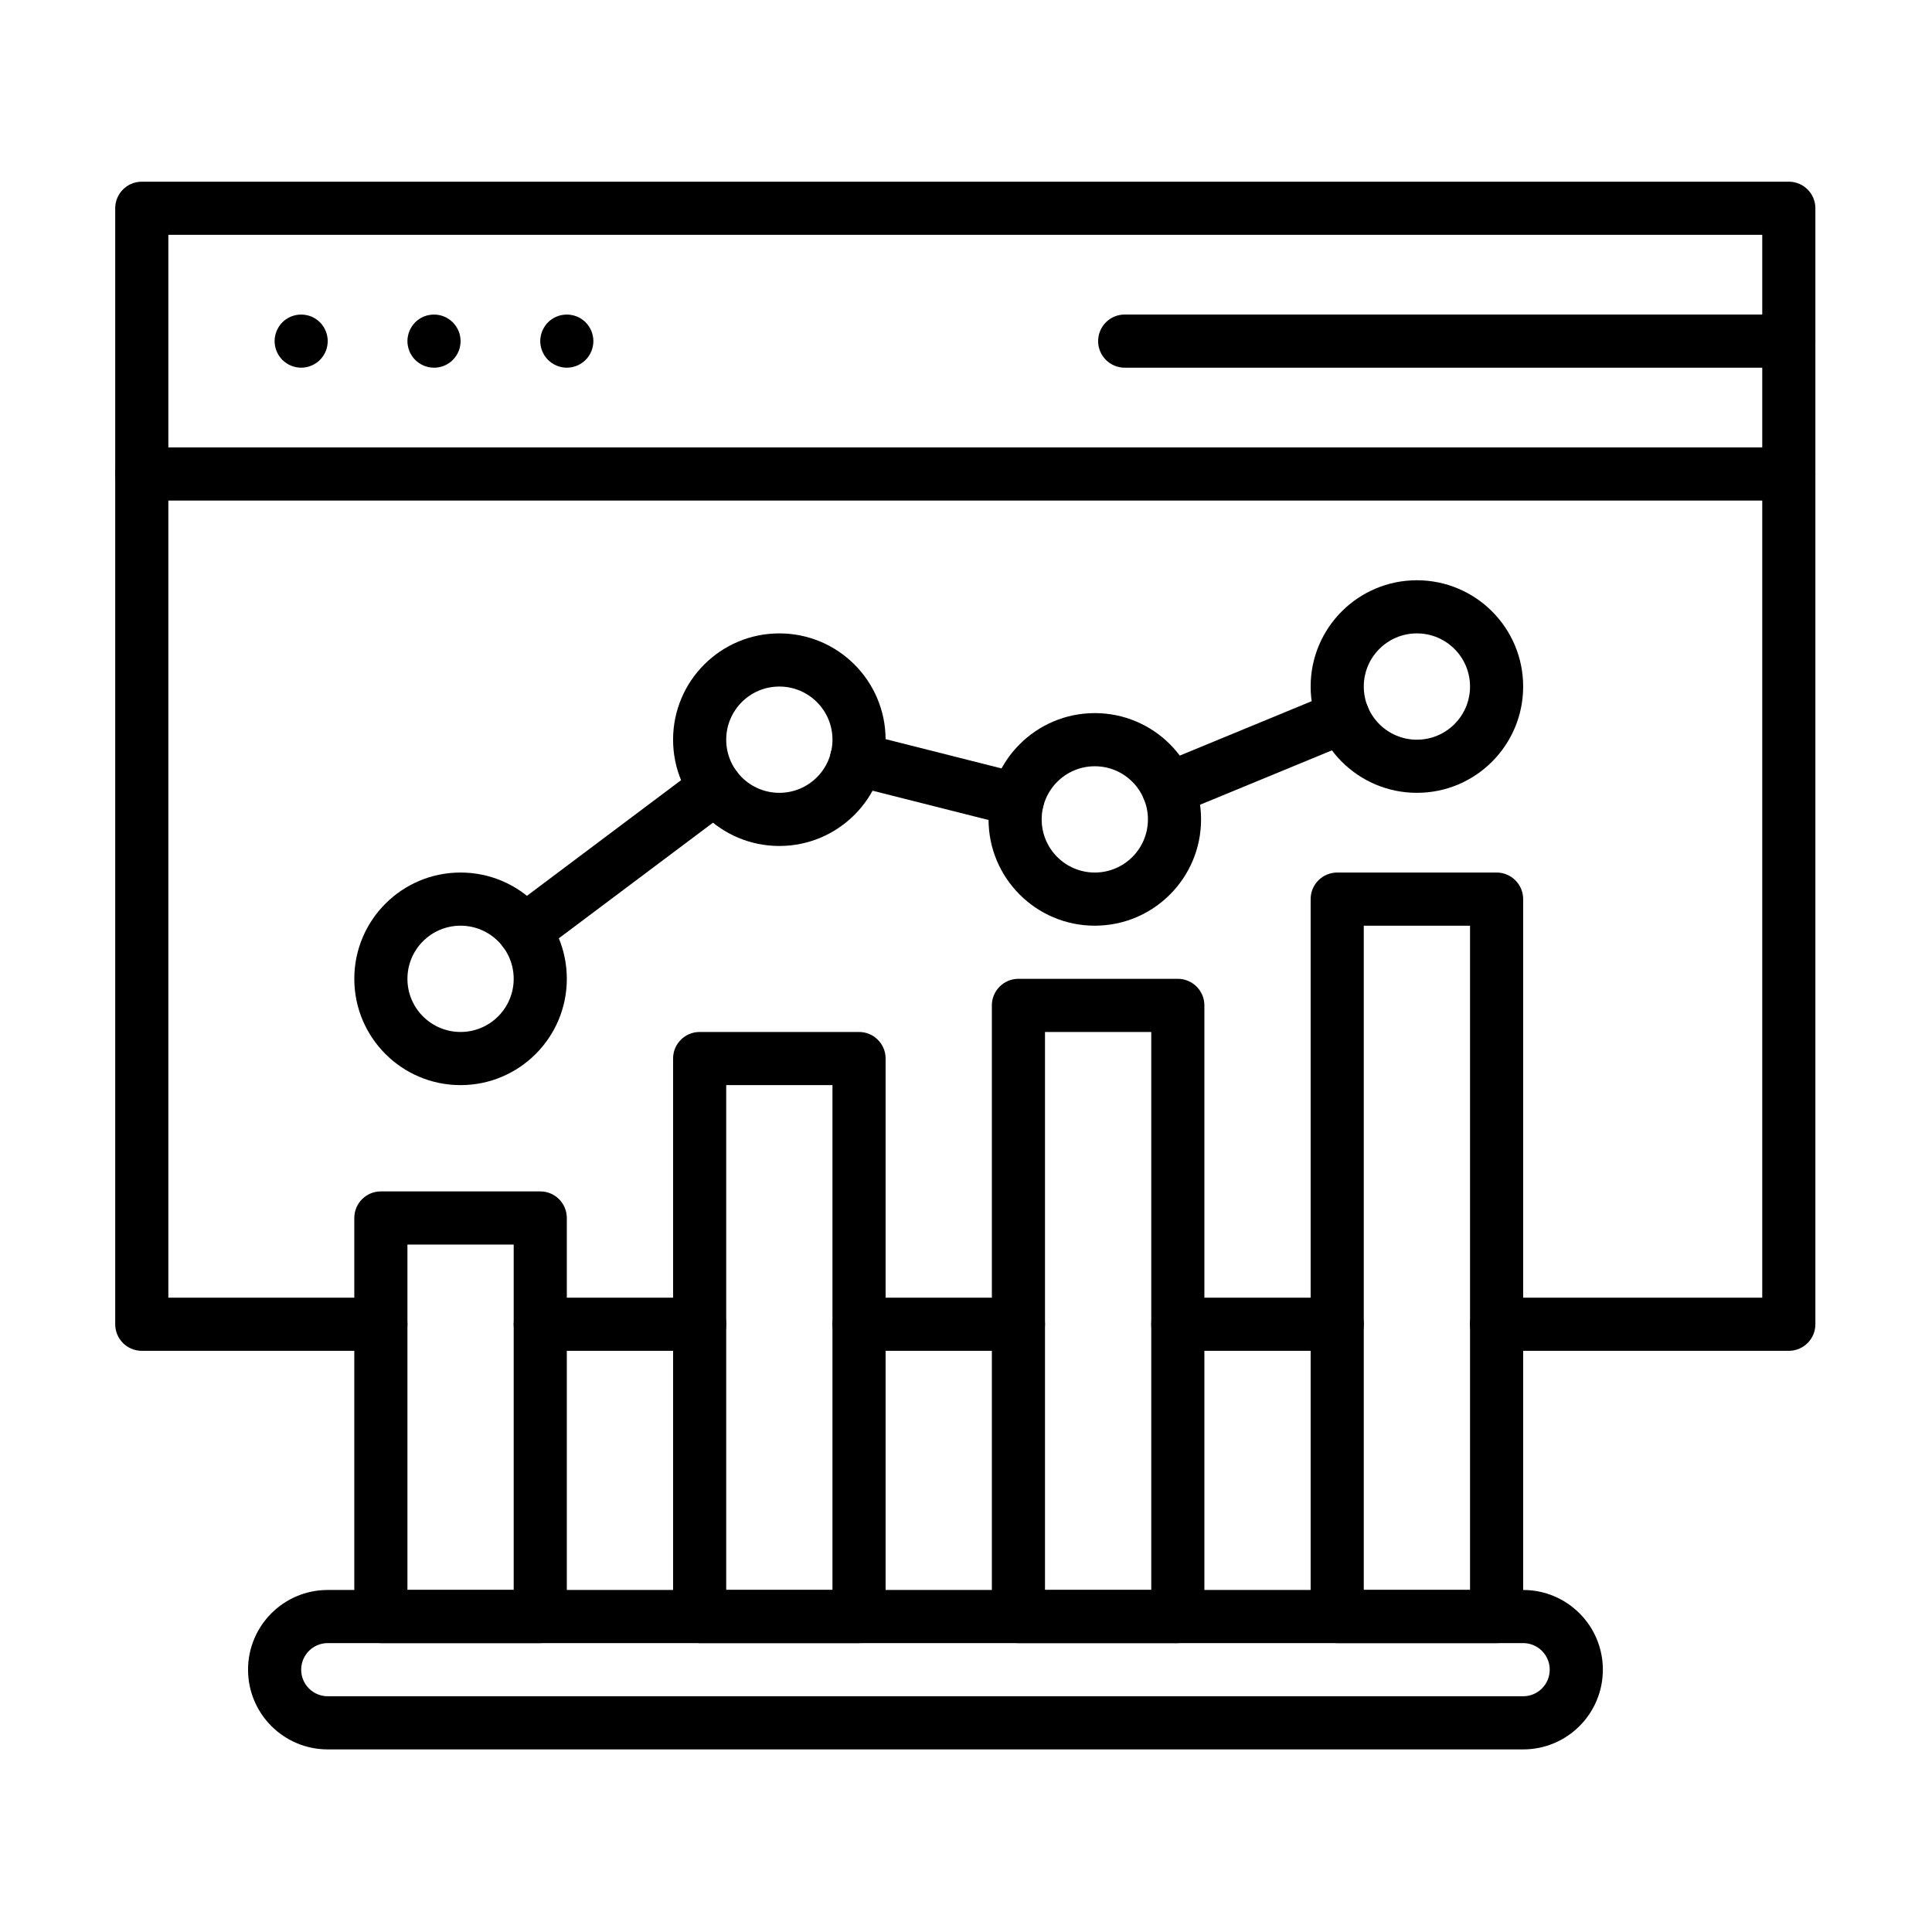 <svg xmlns="http://www.w3.org/2000/svg" xmlns:xlink="http://www.w3.org/1999/xlink" width="500" zoomAndPan="magnify" viewBox="0 0 375 375" height="500" preserveAspectRatio="xMidYMid meet" version="1.0"><defs><clipPath id="c9cd206296"><path d="M 22.363 35.16 L 352.363 35.16 L 352.363 263 L 22.363 263 Z M 22.363 35.16 " clip-rule="nonzero"/></clipPath><clipPath id="5ee224fca5"><path d="M 22.363 86 L 352.363 86 L 352.363 98 L 22.363 98 Z M 22.363 86 " clip-rule="nonzero"/></clipPath><clipPath id="4a69fefd6c"><path d="M 213 61 L 352.363 61 L 352.363 72 L 213 72 Z M 213 61 " clip-rule="nonzero"/></clipPath><clipPath id="12951427f7"><path d="M 48 308 L 312 308 L 312 339.66 L 48 339.66 Z M 48 308 " clip-rule="nonzero"/></clipPath></defs><path fill="#000000" d="M 197.676 262.195 L 166.738 262.195 C 163.891 262.195 161.582 259.887 161.582 257.035 C 161.582 254.188 163.891 251.879 166.738 251.879 L 197.676 251.879 C 200.523 251.879 202.832 254.188 202.832 257.035 C 202.832 259.887 200.523 262.195 197.676 262.195 Z M 197.676 262.195 " fill-opacity="1" fill-rule="nonzero"/><g clip-path="url(#c9cd206296)"><path fill="#000000" d="M 347.207 262.195 L 290.488 262.195 C 287.641 262.195 285.332 259.887 285.332 257.035 C 285.332 254.188 287.641 251.879 290.488 251.879 L 342.051 251.879 L 342.051 45.582 L 32.676 45.582 L 32.676 251.879 L 73.926 251.879 C 76.773 251.879 79.082 254.188 79.082 257.035 C 79.082 259.887 76.773 262.195 73.926 262.195 L 27.52 262.195 C 24.672 262.195 22.363 259.887 22.363 257.035 L 22.363 40.422 C 22.363 37.574 24.672 35.266 27.52 35.266 L 347.207 35.266 C 350.055 35.266 352.363 37.574 352.363 40.422 L 352.363 257.035 C 352.363 259.887 350.055 262.195 347.207 262.195 Z M 347.207 262.195 " fill-opacity="1" fill-rule="nonzero"/></g><path fill="#000000" d="M 259.551 262.195 L 228.613 262.195 C 225.766 262.195 223.457 259.887 223.457 257.035 C 223.457 254.188 225.766 251.879 228.613 251.879 L 259.551 251.879 C 262.398 251.879 264.707 254.188 264.707 257.035 C 264.707 259.887 262.398 262.195 259.551 262.195 Z M 259.551 262.195 " fill-opacity="1" fill-rule="nonzero"/><path fill="#000000" d="M 135.801 262.195 L 104.863 262.195 C 102.016 262.195 99.707 259.887 99.707 257.035 C 99.707 254.188 102.016 251.879 104.863 251.879 L 135.801 251.879 C 138.648 251.879 140.957 254.188 140.957 257.035 C 140.957 259.887 138.648 262.195 135.801 262.195 Z M 135.801 262.195 " fill-opacity="1" fill-rule="nonzero"/><g clip-path="url(#5ee224fca5)"><path fill="#000000" d="M 347.207 97.156 L 27.52 97.156 C 24.672 97.156 22.363 94.848 22.363 91.996 C 22.363 89.148 24.672 86.84 27.52 86.84 L 347.207 86.84 C 350.055 86.84 352.363 89.148 352.363 91.996 C 352.363 94.848 350.055 97.156 347.207 97.156 Z M 347.207 97.156 " fill-opacity="1" fill-rule="nonzero"/></g><path fill="#000000" d="M 58.457 71.367 C 58.117 71.367 57.781 71.336 57.449 71.266 C 57.121 71.199 56.797 71.102 56.484 70.973 C 56.172 70.844 55.875 70.684 55.594 70.496 C 55.027 70.125 54.543 69.641 54.172 69.074 C 53.984 68.793 53.824 68.496 53.695 68.184 C 53.566 67.871 53.469 67.547 53.402 67.215 C 53.266 66.551 53.266 65.867 53.402 65.203 C 53.469 64.871 53.566 64.551 53.695 64.238 C 53.824 63.926 53.984 63.629 54.172 63.348 C 54.543 62.777 55.027 62.293 55.594 61.922 C 55.875 61.734 56.172 61.574 56.484 61.445 C 57.75 60.93 59.164 60.93 60.43 61.445 C 60.738 61.574 61.039 61.734 61.316 61.922 C 61.887 62.293 62.371 62.777 62.742 63.348 C 62.93 63.629 63.09 63.926 63.219 64.238 C 63.348 64.551 63.445 64.871 63.508 65.203 C 63.648 65.867 63.648 66.551 63.508 67.215 C 63.445 67.547 63.348 67.871 63.219 68.184 C 63.09 68.496 62.93 68.793 62.742 69.074 C 62.371 69.641 61.887 70.125 61.316 70.496 C 61.039 70.684 60.738 70.844 60.43 70.973 C 60.117 71.102 59.793 71.199 59.461 71.266 C 59.133 71.336 58.793 71.367 58.457 71.367 Z M 58.457 71.367 " fill-opacity="1" fill-rule="nonzero"/><path fill="#000000" d="M 84.238 71.367 C 83.898 71.367 83.562 71.336 83.23 71.266 C 82.902 71.199 82.578 71.102 82.266 70.973 C 81.953 70.844 81.656 70.684 81.375 70.496 C 80.809 70.125 80.324 69.641 79.953 69.074 C 79.766 68.793 79.605 68.496 79.477 68.184 C 79.348 67.871 79.25 67.547 79.184 67.215 C 79.047 66.551 79.047 65.867 79.184 65.203 C 79.25 64.871 79.348 64.551 79.477 64.238 C 79.605 63.926 79.766 63.629 79.953 63.348 C 80.324 62.777 80.809 62.293 81.375 61.922 C 81.656 61.734 81.953 61.574 82.266 61.445 C 83.531 60.93 84.945 60.93 86.211 61.445 C 86.52 61.574 86.82 61.734 87.098 61.922 C 87.383 62.109 87.645 62.328 87.887 62.566 C 88.125 62.809 88.34 63.074 88.531 63.355 C 88.719 63.633 88.879 63.934 89.008 64.242 C 89.137 64.555 89.234 64.879 89.297 65.211 C 89.434 65.875 89.434 66.559 89.297 67.223 C 89.234 67.555 89.137 67.879 89.008 68.188 C 88.879 68.5 88.719 68.797 88.531 69.078 C 88.16 69.648 87.676 70.133 87.105 70.504 C 86.824 70.691 86.527 70.852 86.215 70.98 C 85.906 71.109 85.582 71.207 85.25 71.27 C 84.918 71.34 84.578 71.371 84.238 71.367 Z M 84.238 71.367 " fill-opacity="1" fill-rule="nonzero"/><path fill="#000000" d="M 110.02 71.367 C 109.68 71.367 109.344 71.336 109.012 71.266 C 108.684 71.199 108.359 71.102 108.047 70.973 C 107.734 70.844 107.438 70.684 107.156 70.496 C 106.59 70.125 106.105 69.641 105.734 69.074 C 105.547 68.793 105.387 68.496 105.258 68.184 C 105.129 67.871 105.031 67.547 104.965 67.215 C 104.828 66.551 104.828 65.867 104.965 65.203 C 105.031 64.871 105.129 64.551 105.258 64.238 C 105.387 63.926 105.547 63.629 105.734 63.348 C 106.105 62.777 106.59 62.293 107.156 61.922 C 107.438 61.734 107.734 61.574 108.047 61.445 C 109.312 60.93 110.727 60.93 111.992 61.445 C 112.301 61.574 112.602 61.734 112.879 61.922 C 113.449 62.293 113.934 62.777 114.305 63.348 C 114.492 63.629 114.652 63.926 114.781 64.238 C 114.91 64.551 115.008 64.871 115.07 65.203 C 115.211 65.867 115.211 66.551 115.07 67.215 C 115.008 67.547 114.91 67.871 114.781 68.184 C 114.652 68.496 114.492 68.793 114.305 69.074 C 113.934 69.641 113.449 70.125 112.879 70.496 C 112.602 70.684 112.301 70.844 111.992 70.973 C 111.68 71.102 111.355 71.199 111.023 71.266 C 110.695 71.336 110.355 71.367 110.02 71.367 Z M 110.02 71.367 " fill-opacity="1" fill-rule="nonzero"/><g clip-path="url(#4a69fefd6c)"><path fill="#000000" d="M 347.207 71.367 L 218.301 71.367 C 215.453 71.367 213.145 69.059 213.145 66.211 C 213.145 63.363 215.453 61.051 218.301 61.051 L 347.207 61.051 C 350.055 61.051 352.363 63.363 352.363 66.211 C 352.363 69.059 350.055 71.367 347.207 71.367 Z M 347.207 71.367 " fill-opacity="1" fill-rule="nonzero"/></g><path fill="#000000" d="M 104.863 318.926 L 73.926 318.926 C 71.078 318.926 68.77 316.617 68.77 313.77 L 68.77 236.406 C 68.77 233.559 71.078 231.25 73.926 231.25 L 104.863 231.25 C 107.711 231.25 110.02 233.559 110.02 236.406 L 110.02 313.77 C 110.02 316.617 107.711 318.926 104.863 318.926 Z M 79.082 308.613 L 99.707 308.613 L 99.707 241.566 L 79.082 241.566 Z M 79.082 308.613 " fill-opacity="1" fill-rule="nonzero"/><path fill="#000000" d="M 166.738 318.926 L 135.801 318.926 C 132.953 318.926 130.645 316.617 130.645 313.77 L 130.645 205.461 C 130.645 202.613 132.953 200.305 135.801 200.305 L 166.738 200.305 C 169.586 200.305 171.895 202.613 171.895 205.461 L 171.895 313.77 C 171.895 316.617 169.586 318.926 166.738 318.926 Z M 140.957 308.613 L 161.582 308.613 L 161.582 210.621 L 140.957 210.621 Z M 140.957 308.613 " fill-opacity="1" fill-rule="nonzero"/><path fill="#000000" d="M 228.613 318.926 L 197.676 318.926 C 194.828 318.926 192.52 316.617 192.52 313.77 L 192.52 195.148 C 192.52 192.301 194.828 189.988 197.676 189.988 L 228.613 189.988 C 231.461 189.988 233.77 192.301 233.77 195.148 L 233.77 313.77 C 233.77 316.617 231.461 318.926 228.613 318.926 Z M 202.832 308.613 L 223.457 308.613 L 223.457 200.305 L 202.832 200.305 Z M 202.832 308.613 " fill-opacity="1" fill-rule="nonzero"/><path fill="#000000" d="M 290.488 318.926 L 259.551 318.926 C 256.703 318.926 254.395 316.617 254.395 313.77 L 254.395 174.516 C 254.395 171.668 256.703 169.359 259.551 169.359 L 290.488 169.359 C 293.336 169.359 295.645 171.668 295.645 174.516 L 295.645 313.77 C 295.645 316.617 293.336 318.926 290.488 318.926 Z M 264.707 308.613 L 285.332 308.613 L 285.332 179.676 L 264.707 179.676 Z M 264.707 308.613 " fill-opacity="1" fill-rule="nonzero"/><g clip-path="url(#12951427f7)"><path fill="#000000" d="M 295.645 339.559 L 63.613 339.559 C 55.07 339.559 48.145 332.629 48.145 324.086 C 48.145 315.539 55.07 308.613 63.613 308.613 L 295.645 308.613 C 304.188 308.613 311.113 315.539 311.113 324.086 C 311.113 332.629 304.188 339.559 295.645 339.559 Z M 63.613 318.926 C 60.766 318.926 58.457 321.234 58.457 324.086 C 58.457 326.934 60.766 329.242 63.613 329.242 L 295.645 329.242 C 298.492 329.242 300.801 326.934 300.801 324.086 C 300.801 321.234 298.492 318.926 295.645 318.926 Z M 63.613 318.926 " fill-opacity="1" fill-rule="nonzero"/></g><path fill="#000000" d="M 89.395 210.621 C 78.004 210.621 68.77 201.383 68.77 189.988 C 68.77 178.598 78.004 169.359 89.395 169.359 C 100.785 169.359 110.02 178.598 110.02 189.988 C 110.02 201.383 100.785 210.621 89.395 210.621 Z M 89.395 179.676 C 83.699 179.676 79.082 184.293 79.082 189.988 C 79.082 195.688 83.699 200.305 89.395 200.305 C 95.09 200.305 99.707 195.688 99.707 189.988 C 99.707 184.293 95.09 179.676 89.395 179.676 Z M 89.395 179.676 " fill-opacity="1" fill-rule="nonzero"/><path fill="#000000" d="M 151.27 164.203 C 139.879 164.203 130.645 154.965 130.645 143.574 C 130.645 132.18 139.879 122.941 151.27 122.941 C 162.66 122.941 171.895 132.18 171.895 143.574 C 171.895 154.965 162.66 164.203 151.27 164.203 Z M 151.27 133.258 C 145.574 133.258 140.957 137.875 140.957 143.574 C 140.957 149.27 145.574 153.887 151.27 153.887 C 156.965 153.887 161.582 149.27 161.582 143.574 C 161.582 137.875 156.965 133.258 151.27 133.258 Z M 151.27 133.258 " fill-opacity="1" fill-rule="nonzero"/><path fill="#000000" d="M 212.5 179.676 C 201.109 179.676 191.875 170.438 191.875 159.043 C 191.875 147.652 201.109 138.414 212.5 138.414 C 223.891 138.414 233.125 147.652 233.125 159.043 C 233.125 170.438 223.891 179.676 212.5 179.676 Z M 212.5 148.73 C 206.805 148.73 202.188 153.348 202.188 159.043 C 202.188 164.742 206.805 169.359 212.5 169.359 C 218.195 169.359 222.812 164.742 222.812 159.043 C 222.812 153.348 218.195 148.73 212.5 148.73 Z M 212.5 148.73 " fill-opacity="1" fill-rule="nonzero"/><path fill="#000000" d="M 275.02 153.887 C 263.629 153.887 254.395 144.652 254.395 133.258 C 254.395 121.863 263.629 112.629 275.02 112.629 C 286.41 112.629 295.645 121.863 295.645 133.258 C 295.645 144.652 286.41 153.887 275.02 153.887 Z M 275.02 122.941 C 269.324 122.941 264.707 127.559 264.707 133.258 C 264.707 138.953 269.324 143.574 275.02 143.574 C 280.715 143.574 285.332 138.953 285.332 133.258 C 285.332 127.559 280.715 122.941 275.02 122.941 Z M 275.02 122.941 " fill-opacity="1" fill-rule="nonzero"/><path fill="#000000" d="M 197.508 160.41 C 197.074 160.414 196.641 160.359 196.219 160.258 L 164.984 152.367 C 162.223 151.668 160.551 148.863 161.246 146.098 C 161.945 143.336 164.75 141.664 167.512 142.359 L 198.746 150.25 C 201.508 150.945 203.184 153.746 202.492 156.508 C 201.918 158.805 199.855 160.414 197.488 160.41 Z M 197.508 160.41 " fill-opacity="1" fill-rule="nonzero"/><path fill="#000000" d="M 101.777 185.863 C 98.93 185.867 96.617 183.562 96.613 180.711 C 96.609 179.086 97.375 177.555 98.676 176.582 L 135.801 148.73 C 138.078 147.02 141.309 147.48 143.02 149.762 C 144.727 152.039 144.266 155.273 141.988 156.98 L 104.863 184.832 C 103.973 185.5 102.891 185.863 101.777 185.863 Z M 101.777 185.863 " fill-opacity="1" fill-rule="nonzero"/><path fill="#000000" d="M 226.801 158.305 C 223.953 158.309 221.641 156 221.641 153.152 C 221.637 151.059 222.898 149.172 224.836 148.375 L 258.75 134.387 C 261.387 133.301 264.402 134.555 265.488 137.191 C 266.57 139.824 265.316 142.84 262.684 143.926 L 228.766 157.918 C 228.145 158.172 227.477 158.305 226.801 158.305 Z M 226.801 158.305 " fill-opacity="1" fill-rule="nonzero"/></svg>